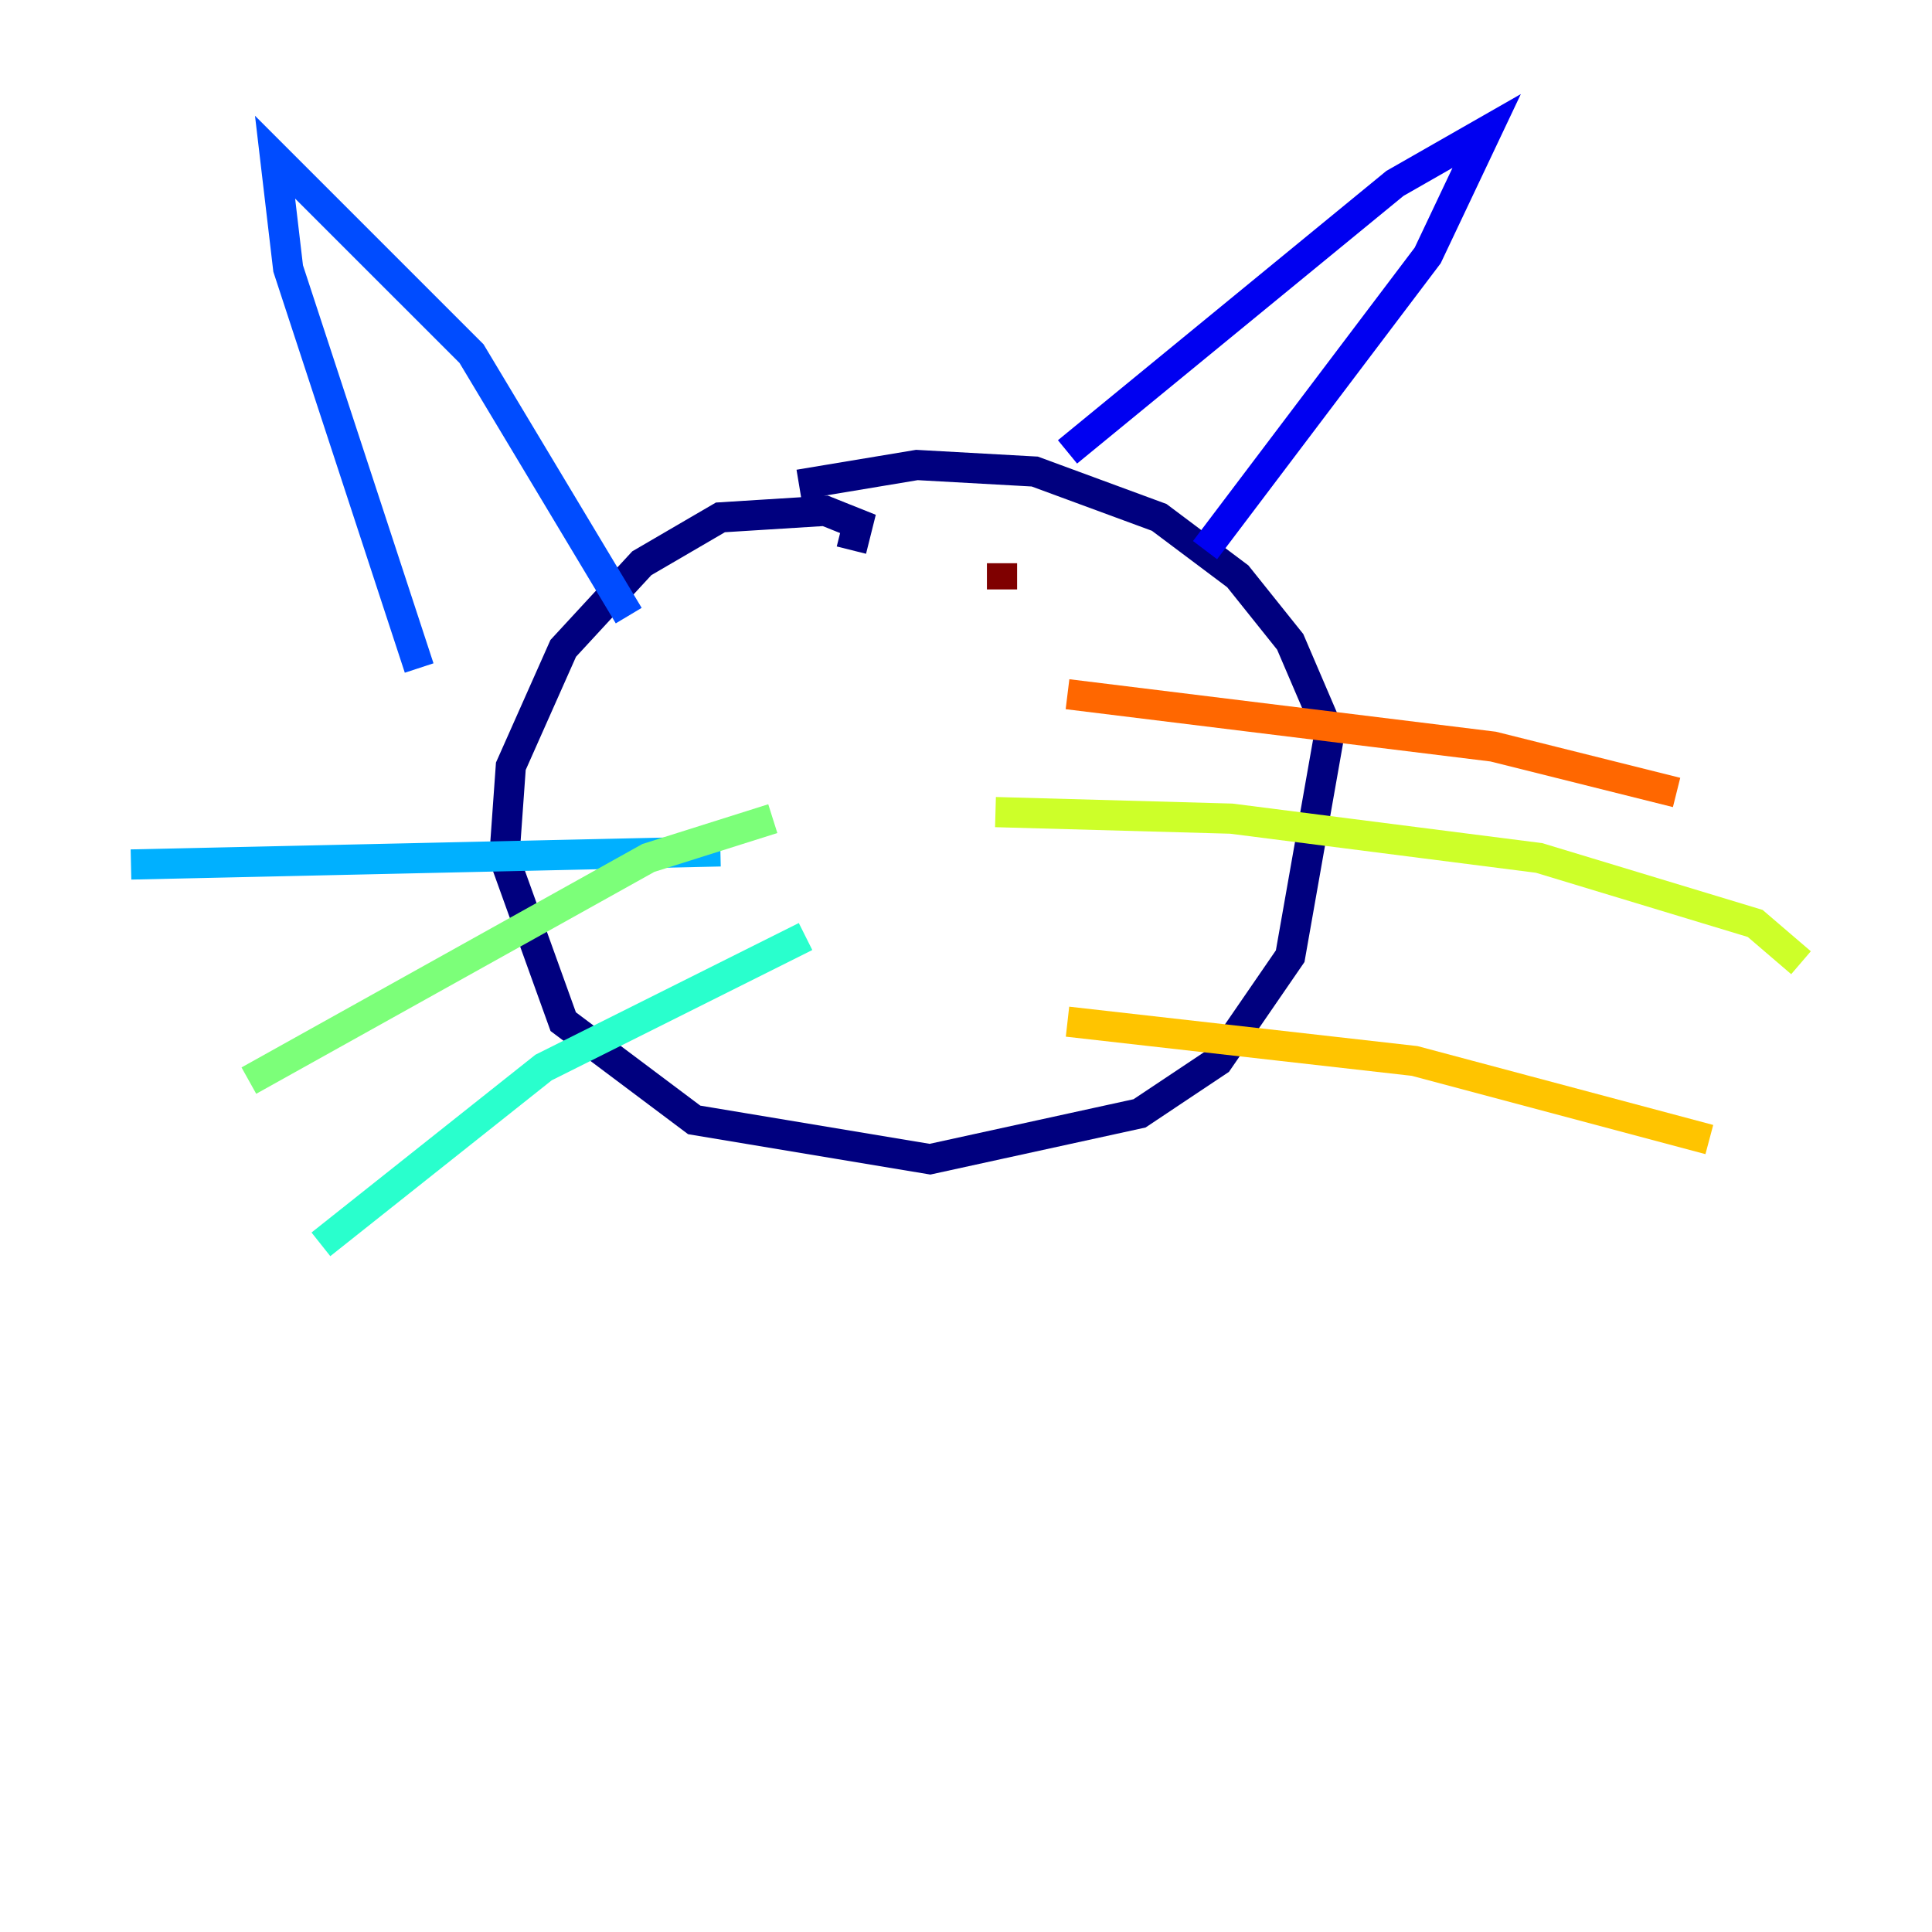 <?xml version="1.0" encoding="utf-8" ?>
<svg baseProfile="tiny" height="128" version="1.2" viewBox="0,0,128,128" width="128" xmlns="http://www.w3.org/2000/svg" xmlns:ev="http://www.w3.org/2001/xml-events" xmlns:xlink="http://www.w3.org/1999/xlink"><defs /><polyline fill="none" points="56.407,36.447 56.841,34.712 54.671,33.844 47.729,34.278 42.522,37.315 37.315,42.956 33.844,50.766 33.41,56.841 37.315,67.688 45.993,74.197 61.614,76.8 75.498,73.763 80.705,70.291 85.478,63.349 88.081,48.597 85.478,42.522 82.007,38.183 76.8,34.278 68.556,31.241 60.746,30.807 52.936,32.108" stroke="#00007f" stroke-width="2" /><polyline fill="none" points="70.725,29.939 92.42,12.149 98.495,8.678 94.59,16.922 79.837,36.447" stroke="#0000f1" stroke-width="2" /><polyline fill="none" points="41.654,40.786 31.241,23.43 18.224,10.414 19.091,17.79 27.77,44.258" stroke="#004cff" stroke-width="2" /><polyline fill="none" points="47.729,56.407 8.678,57.275" stroke="#00b0ff" stroke-width="2" /><polyline fill="none" points="53.37,62.047 36.014,70.725 21.261,82.441" stroke="#29ffcd" stroke-width="2" /><polyline fill="none" points="51.2,54.237 42.956,56.841 16.488,71.593" stroke="#7cff79" stroke-width="2" /><polyline fill="none" points="65.953,53.803 81.573,54.237 101.966,56.841 116.285,61.18 119.322,63.783" stroke="#cdff29" stroke-width="2" /><polyline fill="none" points="70.725,67.688 93.722,70.291 113.248,75.498" stroke="#ffc400" stroke-width="2" /><polyline fill="none" points="70.725,45.993 98.929,49.464 111.078,52.502" stroke="#ff6700" stroke-width="2" /><polyline fill="none" points="49.464,43.824 49.464,43.824" stroke="#f10700" stroke-width="2" /><polyline fill="none" points="66.386,37.315 66.386,39.051" stroke="#7f0000" stroke-width="2" /></svg>